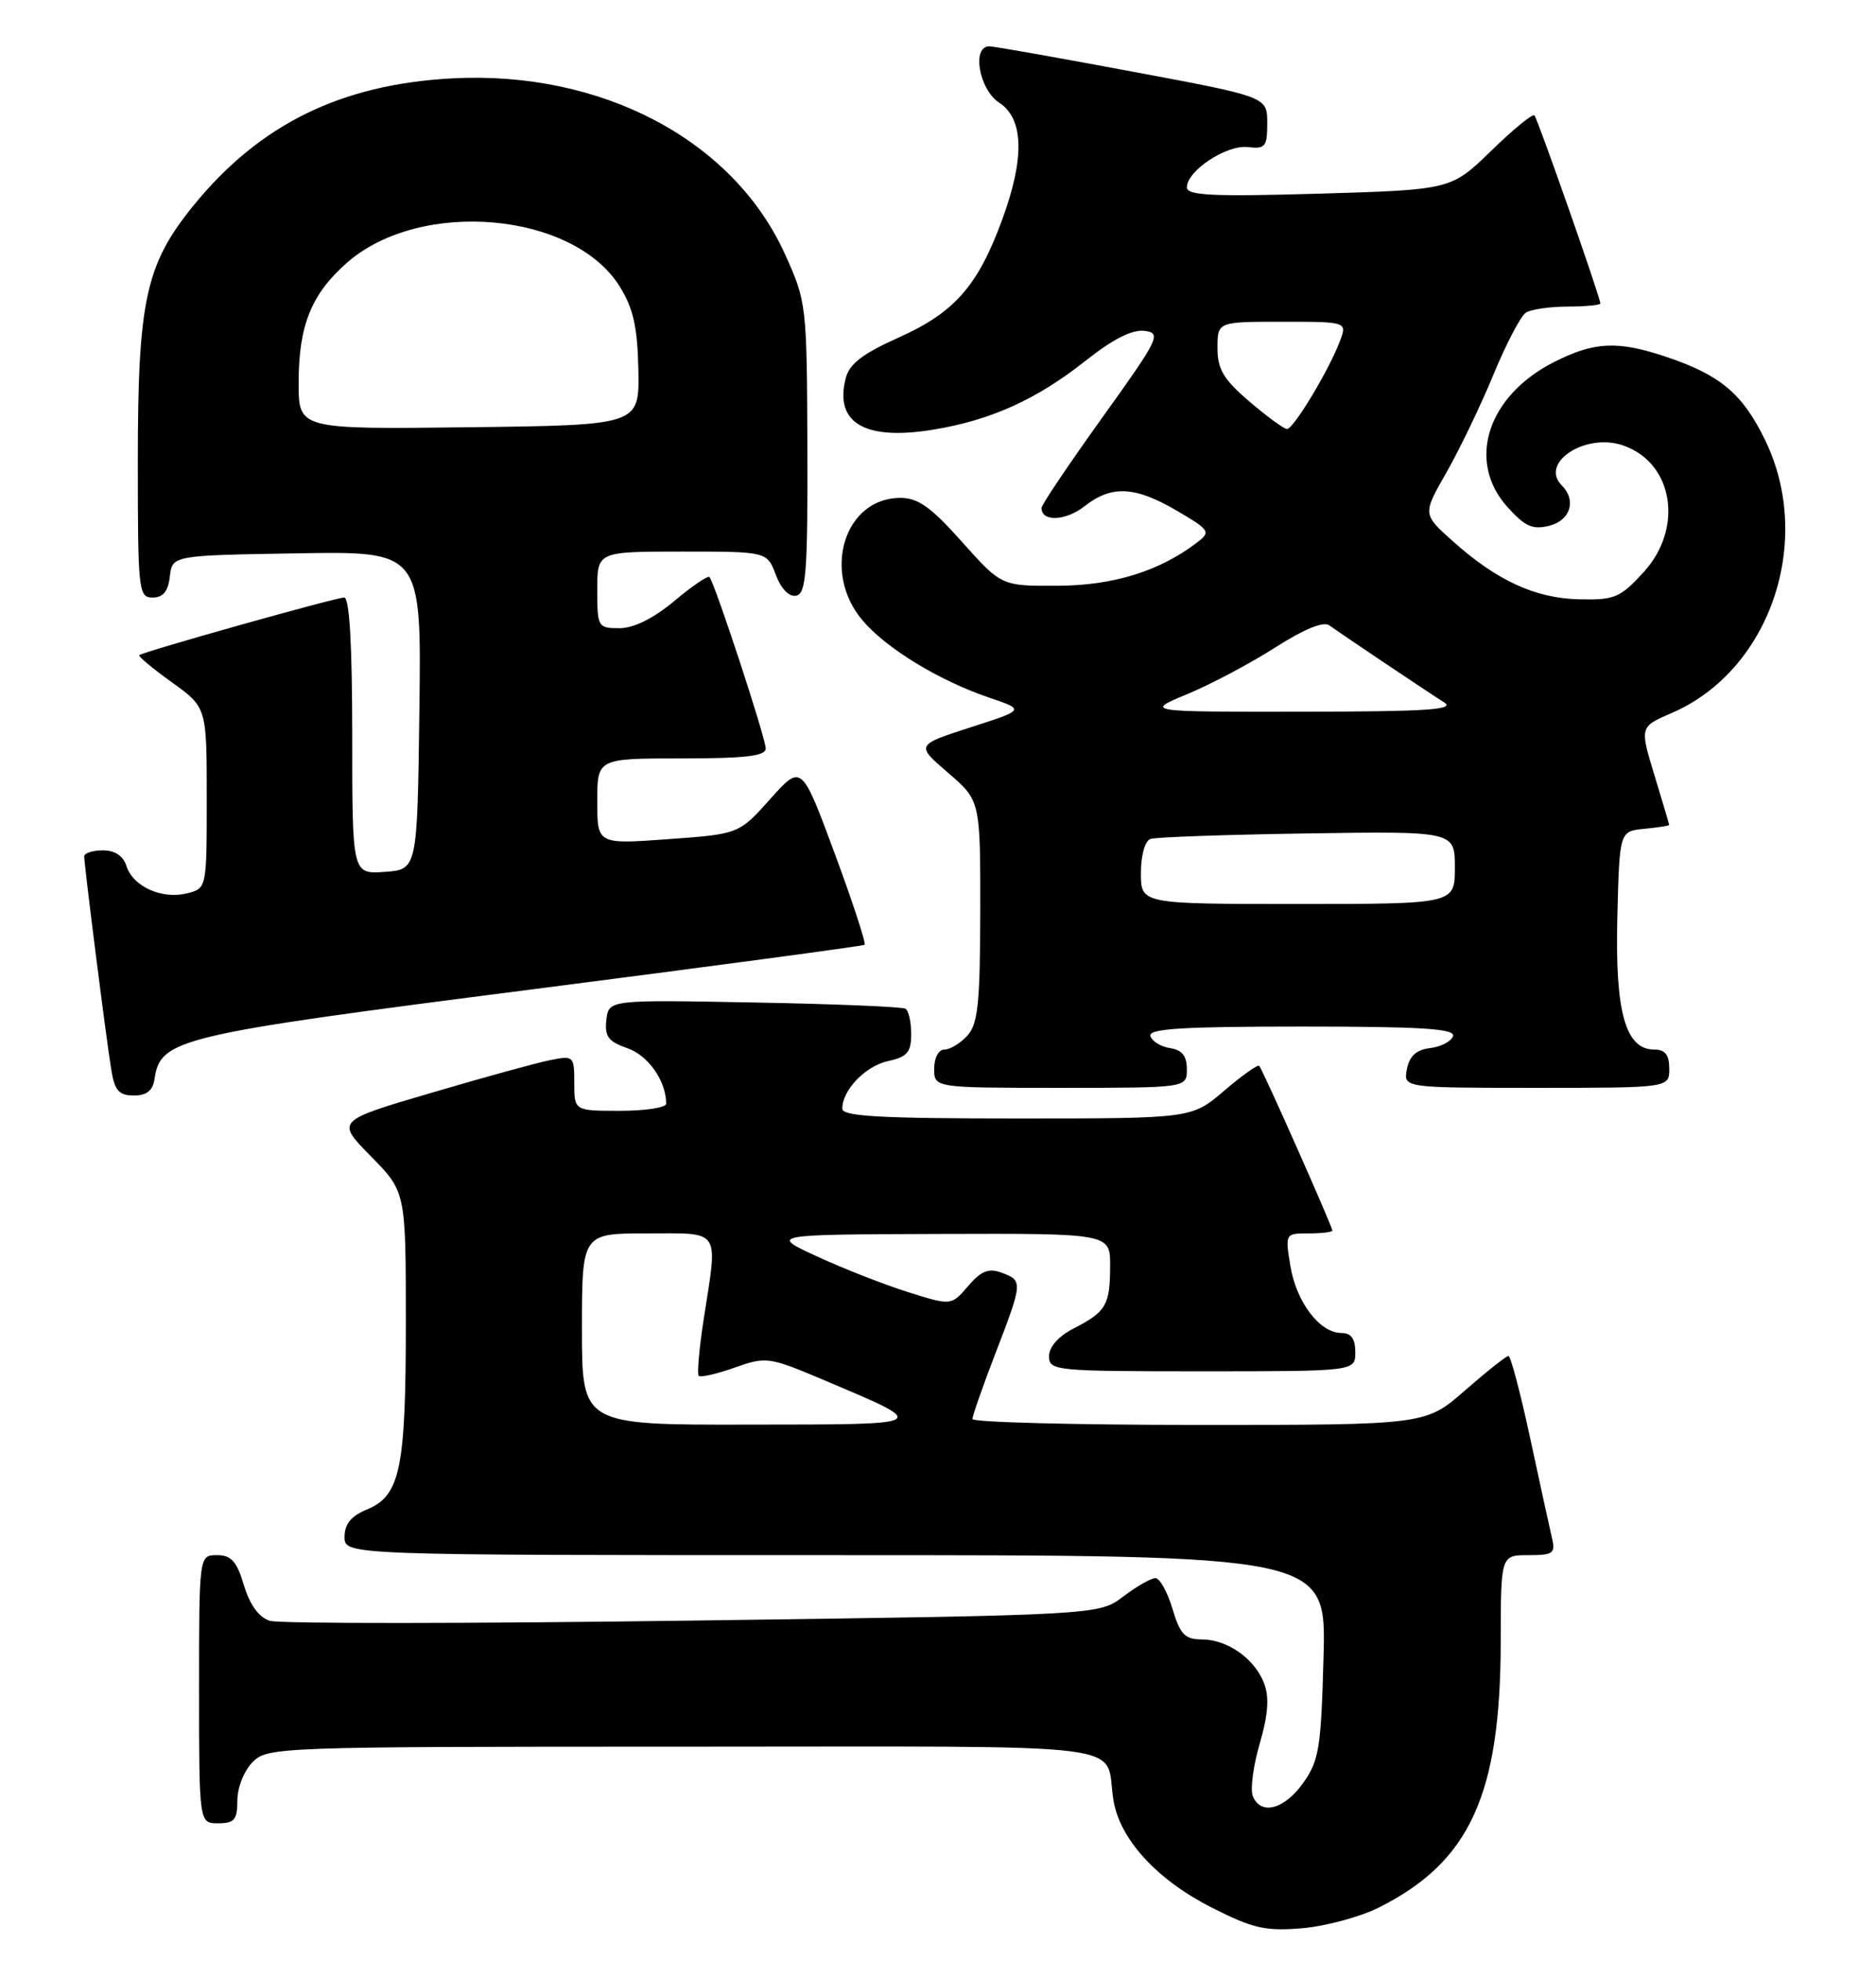 <?xml version="1.0" encoding="UTF-8" standalone="no"?>
<!DOCTYPE svg PUBLIC "-//W3C//DTD SVG 1.1//EN" "http://www.w3.org/Graphics/SVG/1.1/DTD/svg11.dtd" >
<svg xmlns="http://www.w3.org/2000/svg" xmlns:xlink="http://www.w3.org/1999/xlink" version="1.1" viewBox="0 0 245 256">
 <g >
 <path fill="currentColor"
d=" M 180.07 249.00 C 191.97 243.03 195.97 234.31 195.99 214.25 C 196.00 203.00 196.00 203.00 199.61 203.00 C 202.84 203.00 203.16 202.77 202.68 200.75 C 202.39 199.51 201.11 193.66 199.84 187.75 C 198.57 181.84 197.29 177.00 197.00 177.00 C 196.71 177.00 194.15 179.03 191.32 181.50 C 186.18 186.00 186.18 186.00 156.59 186.00 C 140.31 186.00 127.00 185.65 127.00 185.23 C 127.00 184.80 128.35 180.95 130.00 176.66 C 133.58 167.36 133.60 167.16 130.81 166.13 C 129.11 165.50 128.14 165.89 126.43 167.88 C 124.23 170.44 124.23 170.44 118.58 168.66 C 115.47 167.68 110.13 165.59 106.71 164.01 C 100.50 161.15 100.50 161.15 122.75 161.07 C 145.00 161.00 145.00 161.00 144.98 165.25 C 144.97 170.36 144.46 171.23 140.25 173.39 C 138.24 174.41 137.00 175.81 137.00 177.03 C 137.00 178.93 137.75 179.00 157.00 179.00 C 177.00 179.00 177.00 179.00 177.00 176.50 C 177.00 174.75 176.46 174.00 175.17 174.00 C 172.36 174.00 169.29 169.96 168.52 165.25 C 167.83 161.02 167.84 161.00 170.91 161.00 C 172.61 161.00 174.00 160.83 174.00 160.63 C 174.00 160.10 164.89 139.58 164.45 139.13 C 164.26 138.93 162.19 140.39 159.87 142.38 C 155.64 146.00 155.64 146.00 132.82 146.00 C 114.97 146.00 110.00 145.72 110.00 144.72 C 110.00 142.28 113.02 139.15 116.00 138.50 C 118.48 137.96 119.00 137.35 119.00 134.98 C 119.00 133.41 118.66 131.91 118.25 131.67 C 117.84 131.42 108.95 131.05 98.50 130.86 C 79.50 130.50 79.50 130.50 79.19 133.13 C 78.94 135.29 79.44 135.96 81.95 136.83 C 84.67 137.78 87.00 141.12 87.00 144.07 C 87.00 144.58 84.30 145.00 81.00 145.00 C 75.00 145.00 75.00 145.00 75.00 141.38 C 75.00 137.84 74.92 137.77 71.86 138.38 C 70.13 138.72 63.12 140.65 56.30 142.66 C 43.88 146.31 43.88 146.31 48.44 150.94 C 53.00 155.57 53.00 155.57 53.00 172.64 C 53.00 191.72 52.27 195.23 47.94 197.03 C 45.85 197.89 45.00 198.93 45.00 200.62 C 45.00 203.00 45.00 203.00 109.10 203.00 C 173.20 203.00 173.20 203.00 172.85 216.25 C 172.53 228.19 172.27 229.82 170.18 232.75 C 167.70 236.23 164.60 237.01 163.60 234.41 C 163.27 233.54 163.68 230.45 164.53 227.55 C 165.62 223.80 165.78 221.55 165.09 219.74 C 163.86 216.51 160.30 214.00 156.94 214.00 C 154.75 214.00 154.12 213.34 153.12 210.00 C 152.46 207.80 151.46 206.00 150.89 206.00 C 150.33 206.00 148.43 207.08 146.68 208.41 C 143.50 210.82 143.50 210.82 90.46 211.54 C 61.29 211.94 36.44 211.96 35.24 211.57 C 33.81 211.12 32.63 209.50 31.86 206.94 C 30.93 203.81 30.20 203.00 28.34 203.00 C 26.00 203.00 26.00 203.00 26.00 220.50 C 26.00 238.00 26.00 238.00 28.50 238.00 C 30.61 238.00 31.00 237.53 31.00 235.00 C 31.00 233.33 31.89 231.11 33.00 230.00 C 34.95 228.05 36.33 228.00 89.43 228.00 C 150.17 228.00 144.11 227.24 145.42 235.03 C 146.27 240.12 151.11 245.39 158.26 249.01 C 163.65 251.74 165.26 252.10 170.07 251.70 C 173.14 251.43 177.64 250.22 180.07 249.00 Z  M 20.18 140.85 C 20.96 135.60 23.11 135.09 69.16 129.19 C 93.00 126.13 112.68 123.49 112.91 123.33 C 113.13 123.16 111.37 117.78 109.00 111.38 C 104.68 99.73 104.68 99.73 100.59 104.30 C 96.50 108.87 96.50 108.87 87.25 109.54 C 78.00 110.21 78.00 110.21 78.00 104.61 C 78.00 99.00 78.00 99.00 89.00 99.00 C 97.37 99.00 100.00 98.69 100.00 97.70 C 100.00 96.34 93.31 75.98 92.65 75.32 C 92.44 75.11 90.36 76.52 88.04 78.47 C 85.33 80.73 82.77 82.00 80.91 82.00 C 78.09 82.00 78.00 81.85 78.00 77.00 C 78.00 72.00 78.00 72.00 89.09 72.00 C 100.17 72.00 100.17 72.00 101.32 75.03 C 102.01 76.87 103.06 77.94 103.98 77.76 C 105.28 77.50 105.49 74.69 105.44 58.48 C 105.38 39.82 105.33 39.39 102.53 33.21 C 95.79 18.28 78.56 9.19 59.04 10.23 C 44.53 11.01 33.92 16.22 25.30 26.79 C 19.02 34.50 18.00 39.18 18.00 60.18 C 18.00 77.13 18.09 78.00 19.93 78.00 C 21.30 78.00 21.96 77.19 22.18 75.25 C 22.50 72.50 22.50 72.50 38.77 72.23 C 55.04 71.95 55.04 71.95 54.77 92.73 C 54.50 113.50 54.50 113.50 50.25 113.81 C 46.00 114.11 46.00 114.11 46.00 96.06 C 46.00 84.16 45.64 78.00 44.95 78.00 C 43.84 78.00 18.72 85.06 18.19 85.52 C 18.02 85.67 19.93 87.26 22.44 89.06 C 27.00 92.34 27.00 92.34 27.00 104.15 C 27.00 115.96 27.00 115.96 24.43 116.61 C 21.16 117.43 17.37 115.73 16.52 113.06 C 16.09 111.72 15.01 111.00 13.43 111.00 C 12.09 111.00 11.00 111.36 11.00 111.79 C 11.00 112.98 13.92 136.00 14.55 139.75 C 14.98 142.36 15.56 143.00 17.48 143.00 C 19.15 143.00 19.96 142.36 20.18 140.85 Z  M 155.00 139.57 C 155.00 137.84 154.37 137.05 152.83 136.82 C 151.63 136.64 150.47 135.94 150.24 135.25 C 149.92 134.28 154.31 134.00 170.00 134.00 C 185.69 134.00 190.08 134.28 189.76 135.25 C 189.53 135.94 188.19 136.64 186.78 136.81 C 184.97 137.02 184.07 137.84 183.74 139.56 C 183.28 142.00 183.28 142.00 200.64 142.00 C 218.00 142.00 218.00 142.00 218.00 139.50 C 218.00 137.68 217.46 137.00 216.03 137.00 C 212.27 137.00 210.91 132.09 211.22 119.74 C 211.50 108.50 211.50 108.50 214.75 108.19 C 216.54 108.01 218.00 107.79 217.99 107.69 C 217.99 107.58 217.12 104.66 216.06 101.18 C 214.14 94.87 214.14 94.87 218.32 93.07 C 231.17 87.53 236.95 70.59 230.49 57.39 C 227.56 51.39 224.69 48.98 217.72 46.62 C 211.30 44.45 208.26 44.58 202.97 47.25 C 194.27 51.65 191.50 60.17 196.83 66.14 C 199.15 68.73 200.14 69.18 202.33 68.63 C 205.09 67.94 205.91 65.31 203.97 63.37 C 201.00 60.40 207.08 56.44 211.99 58.15 C 218.55 60.43 219.91 68.94 214.65 74.69 C 211.59 78.03 210.85 78.34 206.22 78.23 C 200.49 78.10 195.44 75.77 189.65 70.57 C 185.79 67.11 185.79 67.11 188.91 61.66 C 190.62 58.66 193.38 52.92 195.04 48.90 C 196.70 44.87 198.61 41.23 199.28 40.81 C 199.95 40.38 202.41 40.02 204.75 40.02 C 207.09 40.01 209.00 39.83 209.00 39.61 C 209.00 38.83 200.81 15.49 200.39 15.06 C 200.15 14.82 197.60 16.90 194.73 19.70 C 189.50 24.77 189.50 24.77 172.25 25.28 C 158.40 25.68 155.00 25.52 155.00 24.46 C 155.00 22.30 160.16 18.88 162.94 19.20 C 165.25 19.47 165.50 19.16 165.50 16.07 C 165.50 12.64 165.50 12.64 148.00 9.37 C 138.38 7.57 129.94 6.07 129.25 6.05 C 126.86 5.96 127.83 11.66 130.50 13.41 C 133.71 15.51 133.84 20.64 130.87 28.71 C 127.71 37.31 124.66 40.79 117.41 44.04 C 112.59 46.20 110.91 47.50 110.43 49.44 C 108.98 55.22 112.96 57.54 121.84 56.09 C 129.39 54.86 135.39 52.15 141.80 47.07 C 145.35 44.26 147.88 42.98 149.48 43.19 C 151.71 43.48 151.39 44.15 143.96 54.50 C 139.62 60.55 136.05 65.85 136.03 66.28 C 135.95 68.13 139.15 68.03 141.61 66.10 C 145.15 63.31 148.21 63.45 153.70 66.67 C 157.99 69.19 158.15 69.42 156.38 70.78 C 151.49 74.54 145.43 76.43 138.14 76.46 C 130.79 76.50 130.79 76.50 125.64 70.74 C 121.58 66.18 119.89 64.98 117.56 64.99 C 110.28 65.02 107.30 74.63 112.61 80.94 C 115.69 84.61 122.63 88.84 129.17 91.06 C 133.87 92.65 133.87 92.65 126.73 94.95 C 119.60 97.25 119.60 97.25 123.81 100.87 C 128.03 104.50 128.03 104.50 128.02 118.92 C 128.00 130.92 127.72 133.65 126.35 135.17 C 125.43 136.18 124.08 137.00 123.35 137.00 C 122.58 137.00 122.00 138.07 122.00 139.50 C 122.00 142.00 122.00 142.00 138.50 142.00 C 155.00 142.00 155.00 142.00 155.00 139.57 Z  M 76.00 173.50 C 76.00 161.00 76.00 161.00 84.50 161.00 C 94.27 161.00 93.76 160.23 91.91 172.14 C 91.31 176.00 91.02 179.35 91.25 179.59 C 91.49 179.83 93.60 179.35 95.94 178.52 C 100.05 177.07 100.42 177.12 107.35 180.04 C 121.67 186.10 121.95 185.93 97.75 185.96 C 76.00 186.00 76.00 186.00 76.00 173.50 Z  M 39.00 49.99 C 39.00 42.49 40.65 38.39 45.32 34.29 C 54.90 25.89 74.92 27.66 80.96 37.44 C 82.72 40.29 83.26 42.73 83.37 48.31 C 83.50 55.50 83.50 55.50 61.25 55.77 C 39.00 56.04 39.00 56.04 39.00 49.99 Z  M 149.00 113.97 C 149.00 111.64 149.53 109.76 150.25 109.51 C 150.94 109.27 160.16 108.95 170.75 108.79 C 190.00 108.50 190.00 108.50 190.00 113.25 C 190.00 118.00 190.00 118.00 169.50 118.00 C 149.00 118.00 149.00 118.00 149.00 113.97 Z  M 155.09 90.59 C 158.16 89.32 163.31 86.58 166.54 84.52 C 170.31 82.11 172.84 81.08 173.61 81.63 C 175.38 82.91 186.42 90.31 188.61 91.69 C 190.11 92.64 186.26 92.89 170.00 92.90 C 149.50 92.92 149.50 92.92 155.09 90.59 Z  M 163.18 52.42 C 159.78 49.52 159.00 48.20 159.00 45.42 C 159.00 42.00 159.00 42.00 167.48 42.00 C 175.95 42.00 175.95 42.00 174.97 44.58 C 173.53 48.37 168.93 56.00 168.08 56.00 C 167.69 56.00 165.48 54.39 163.18 52.42 Z "/>
</g>
</svg>